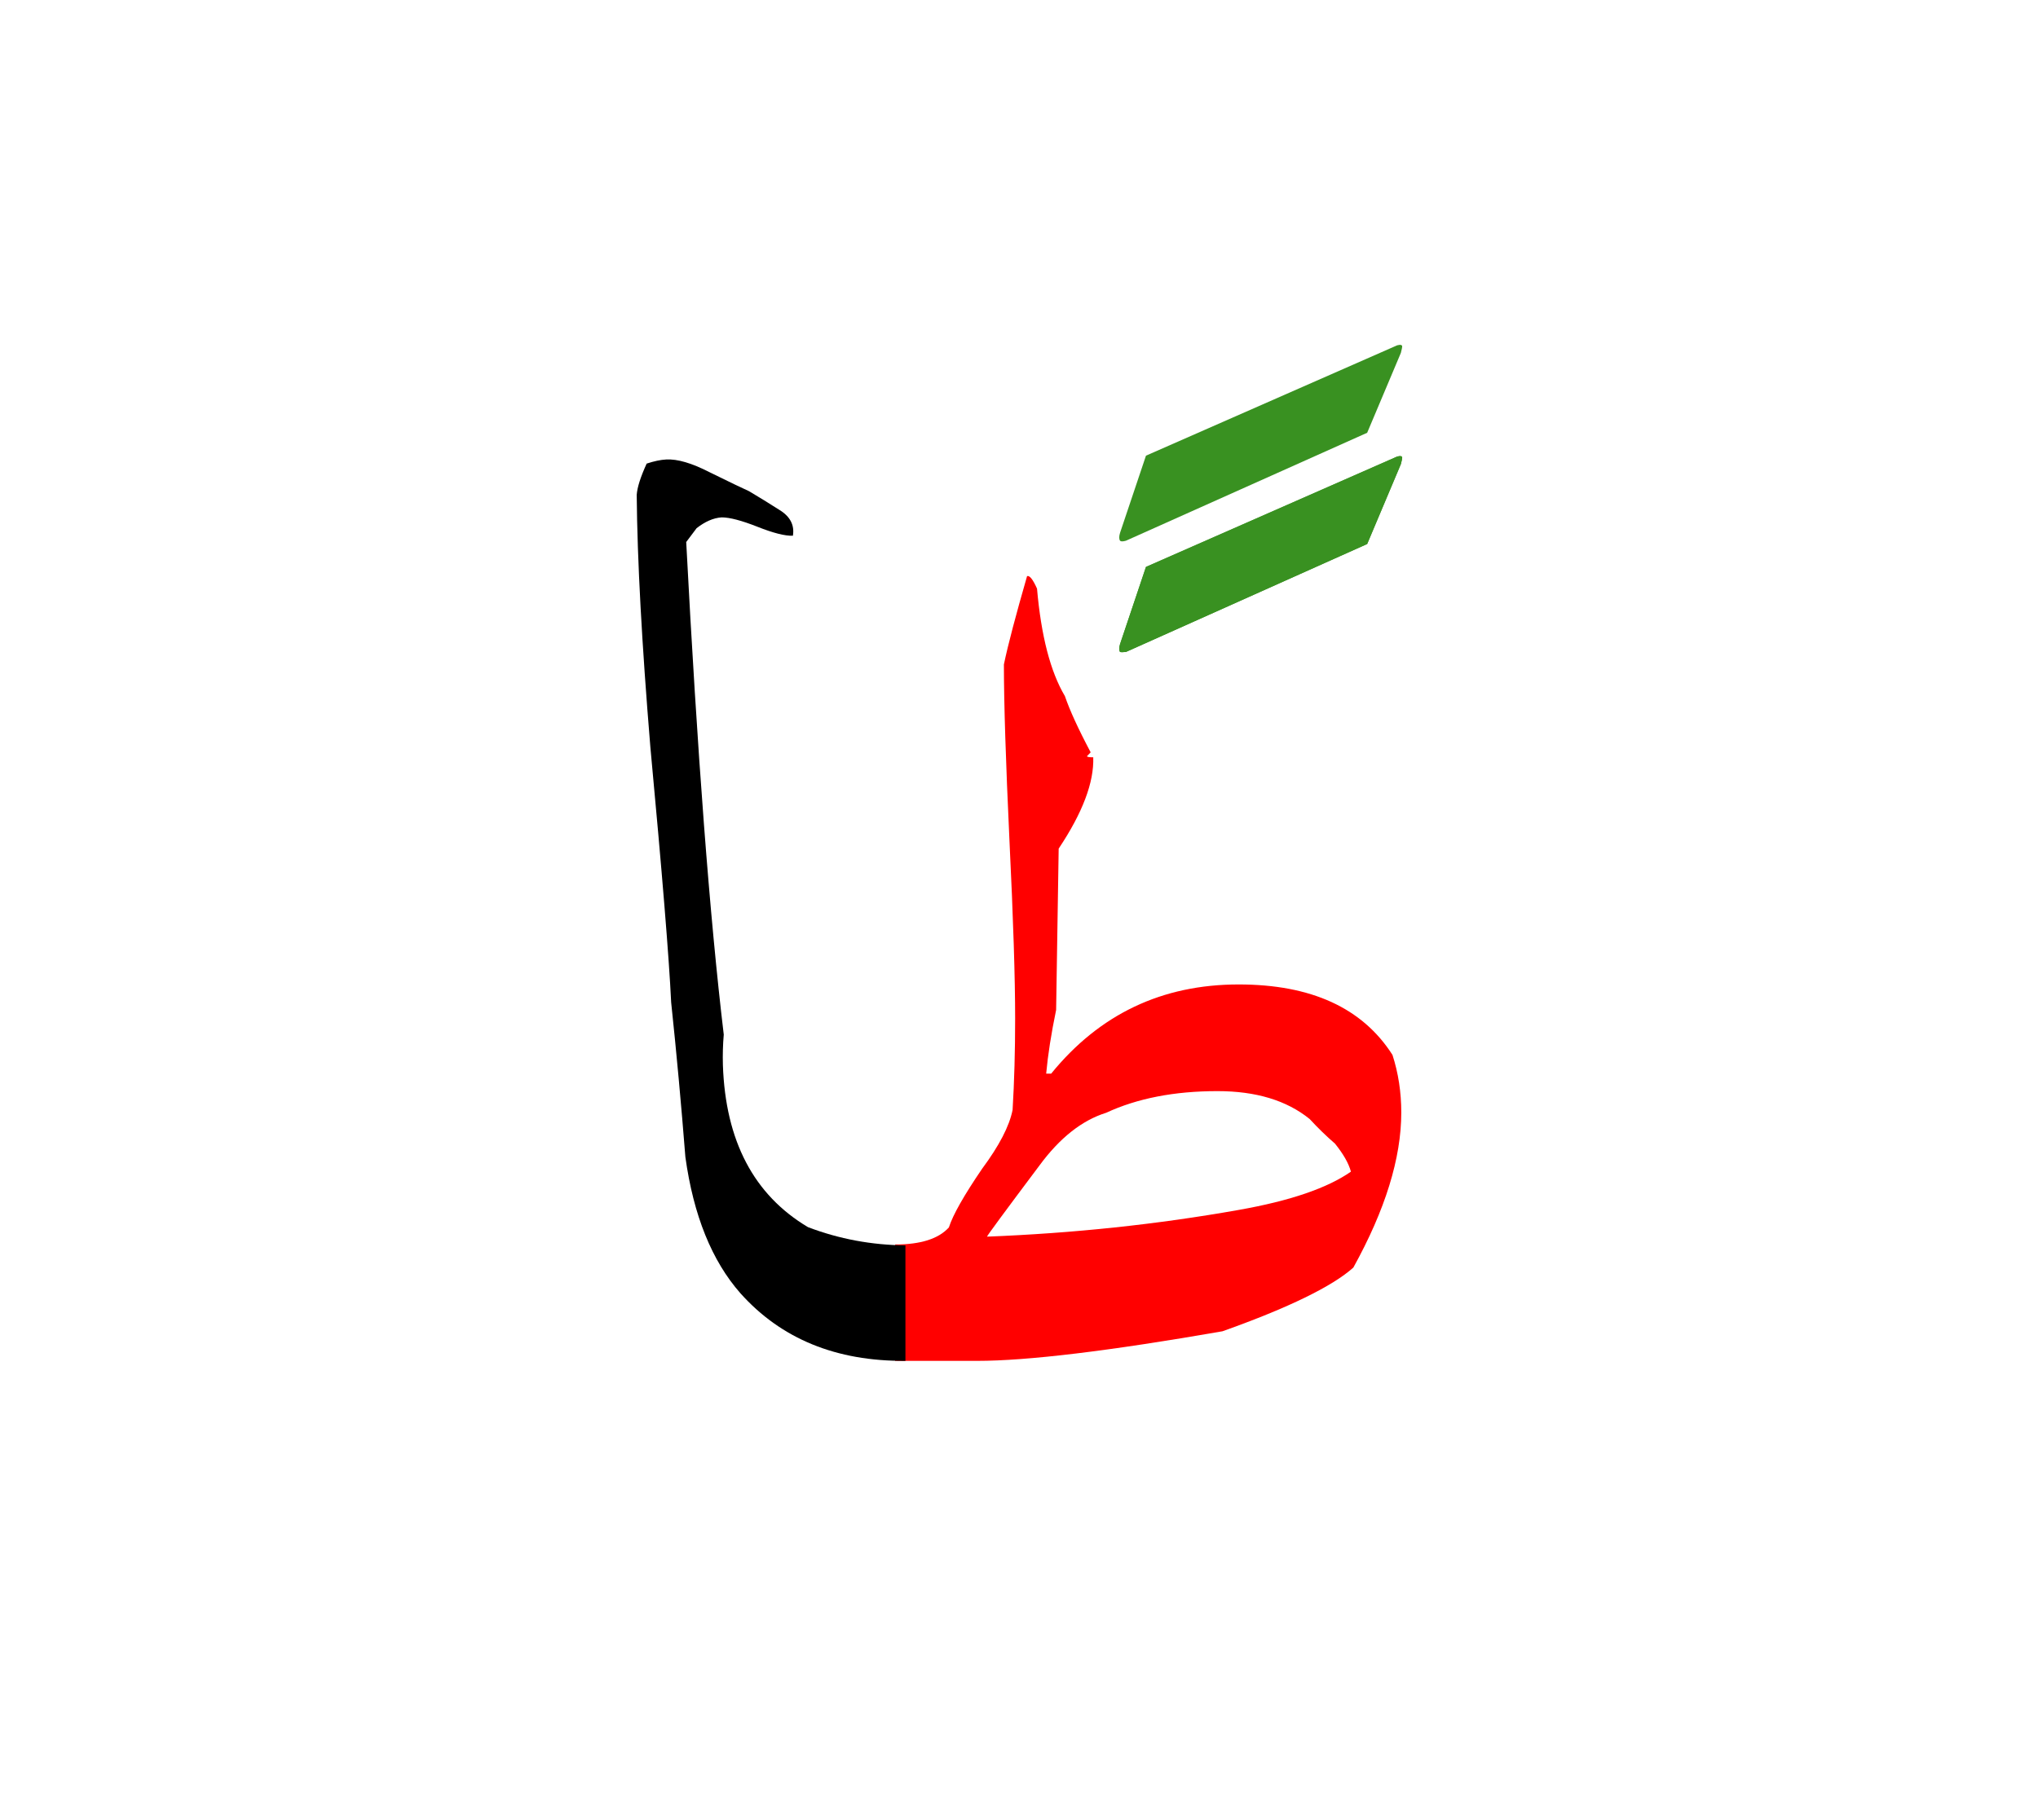 <svg id="vector" xmlns="http://www.w3.org/2000/svg" width="75" height="67" viewBox="0 0 83 73"><path fill="#FF0000" d="M55.117,51.059c-0.853,0.764 -2.625,1.633 -5.331,2.596c-4.617,0.805 -7.949,1.205 -9.988,1.205c-0.806,0 -1.918,0 -3.344,0v-4.74c1.037,0 1.768,-0.23 2.19,-0.695c0.168,-0.521 0.62,-1.314 1.355,-2.393c0.689,-0.928 1.107,-1.727 1.24,-2.393c0.069,-1.152 0.104,-2.393 0.104,-3.721c0,-1.627 -0.075,-4.049 -0.232,-7.266c-0.15,-3.209 -0.226,-5.596 -0.226,-7.16c0.168,-0.807 0.486,-2.006 0.944,-3.598c0.104,-0.035 0.237,0.133 0.405,0.51c0.168,1.922 0.545,3.383 1.136,4.379c0.191,0.563 0.539,1.328 1.049,2.289l-0.15,0.156c0,0.029 0.081,0.047 0.255,0.047c0.035,1.02 -0.435,2.26 -1.408,3.719l-0.104,6.572c-0.202,0.973 -0.336,1.836 -0.405,2.594h0.203c1.97,-2.422 4.514,-3.633 7.637,-3.633c2.954,0 5.04,0.957 6.263,2.869c0.238,0.736 0.359,1.518 0.359,2.346C57.069,46.607 56.415,48.711 55.117,51.059L55.117,51.059zM50.452,48.711c2.092,-0.369 3.616,-0.893 4.566,-1.559c-0.093,-0.342 -0.308,-0.717 -0.649,-1.141c-0.348,-0.301 -0.695,-0.637 -1.031,-1.002c-0.938,-0.76 -2.19,-1.137 -3.755,-1.137c-1.761,0 -3.273,0.297 -4.53,0.881c-0.985,0.307 -1.889,1.02 -2.718,2.145c-1.425,1.9 -2.138,2.867 -2.138,2.902C43.708,49.662 47.121,49.303 50.452,48.711z" id="path_0"/><path fill="#000000" d="M36.876,54.859c-2.815,0.023 -5.058,-0.893 -6.721,-2.752c-1.164,-1.322 -1.912,-3.17 -2.242,-5.551c-0.168,-2.127 -0.359,-4.225 -0.579,-6.299c-0.087,-1.83 -0.371,-5.301 -0.847,-10.4c-0.347,-4.201 -0.533,-7.625 -0.556,-10.271c0.022,-0.309 0.156,-0.73 0.405,-1.275c0.296,-0.098 0.563,-0.156 0.8,-0.168c0.452,-0.023 1.031,0.145 1.744,0.51c0.852,0.418 1.391,0.678 1.628,0.783c0.399,0.236 0.812,0.492 1.239,0.764c0.436,0.266 0.615,0.619 0.545,1.049c-0.318,0.012 -0.799,-0.109 -1.442,-0.365c-0.644,-0.254 -1.13,-0.383 -1.46,-0.383c-0.342,0.023 -0.678,0.174 -1.02,0.441l-0.423,0.563c0.451,8.621 0.961,15.313 1.529,20.064c-0.035,0.404 -0.047,0.822 -0.035,1.24c0.104,3.088 1.258,5.289 3.465,6.604c1.275,0.486 2.602,0.73 3.969,0.742V54.859z" id="path_1"/><path fill="#399121" d="M45.616,25.66l1.055,-3.141l10.232,-4.496c0.139,-0.035 0.203,-0.018 0.203,0.051c0,0.035 -0.018,0.117 -0.053,0.256l-1.373,3.256l-9.826,4.398c-0.128,0.012 -0.203,0.012 -0.238,0C45.57,25.914 45.57,25.811 45.616,25.66z" id="path_2"/><path fill="#399121" d="M45.616,25.66l1.055,-3.141l10.232,-4.496c0.139,-0.035 0.203,-0.018 0.203,0.051c0,0.035 -0.018,0.117 -0.053,0.256l-1.373,3.256l-9.826,4.398c-0.128,0.012 -0.203,0.012 -0.238,0C45.57,25.914 45.57,25.811 45.616,25.66z" id="path_3"/><path fill="#399121" d="M45.616,21.129l1.055,-3.141l10.232,-4.496c0.139,-0.035 0.203,-0.018 0.203,0.053c0,0.027 -0.018,0.115 -0.053,0.254l-1.373,3.256l-9.826,4.398c-0.128,0.035 -0.203,0.035 -0.238,0C45.57,21.383 45.57,21.279 45.616,21.129z" id="path_4"/></svg>